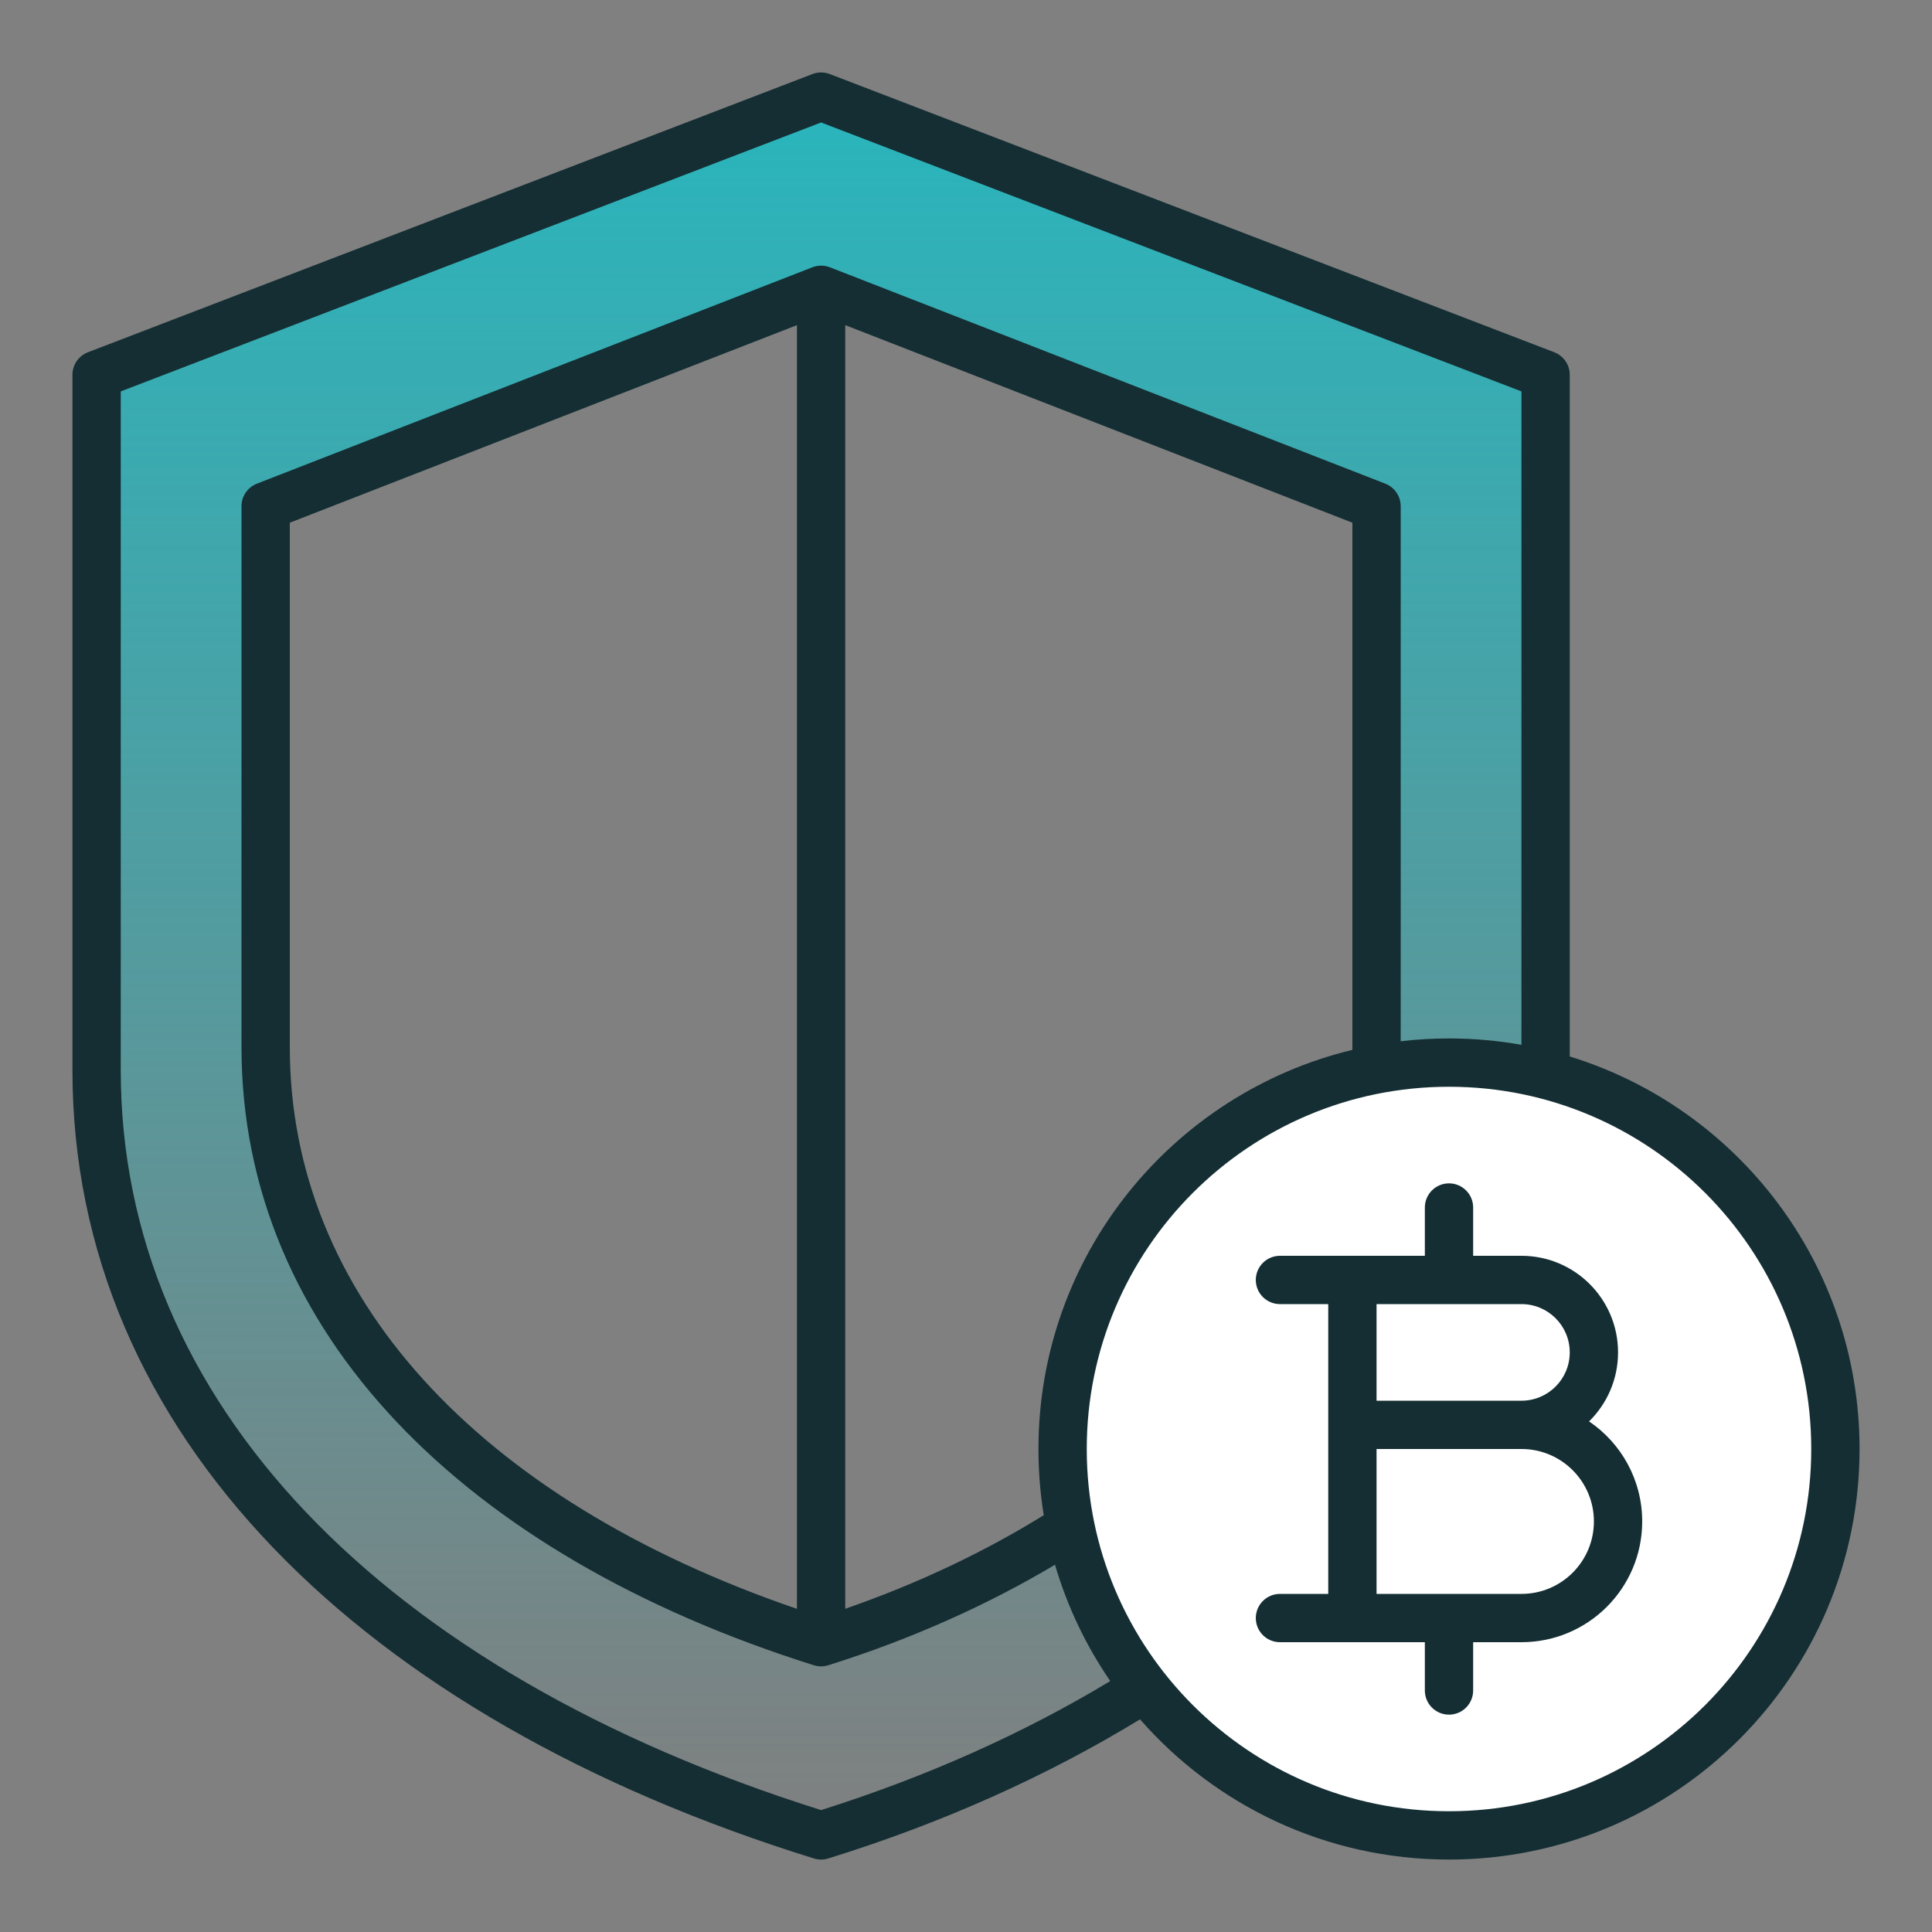 <svg width="80" height="80" viewBox="0 0 80 80" fill="none" xmlns="http://www.w3.org/2000/svg">
<rect x="0" y="0" width="80" height="80" fill="#808080" stroke="none"/>
<path fill-rule="evenodd" clip-rule="evenodd" d="M64 15.52L34 4L4 15.52V44.32C4 58.72 15.429 70.24 34 76C52.571 70.24 64 57.28 64 44.32V15.52ZM57 20.96L34 12L11 20.96V43.36C11 54.56 19.762 63.52 34 68C48.238 63.52 57 53.44 57 43.36V20.96Z" fill="url(#paint0_linear_68_620)"/>
<path d="M76 60C76 68.837 68.837 76 60 76C51.163 76 44 68.837 44 60C44 51.163 51.163 44 60 44C68.837 44 76 51.163 76 60Z" fill="white"/>
<path fill-rule="evenodd" clip-rule="evenodd" d="M59 50L59 52H53C52.448 52 52 52.448 52 53C52 53.552 52.448 54 53 54H55V66H53C52.448 66 52 66.448 52 67C52 67.552 52.448 68 53 68H59L59 70C59 70.552 59.448 71 60 71C60.552 71 61 70.552 61 70L61 68H63C65.761 68 68 65.761 68 63C68 61.276 67.127 59.756 65.8 58.857C66.54 58.131 67 57.119 67 56C67 53.791 65.209 52 63 52H61L61 50C61 49.448 60.552 49 60 49C59.448 49 59 49.448 59 50ZM65 56C65 54.895 64.105 54 63 54H57V58H63C64.105 58 65 57.105 65 56ZM66 63C66 64.657 64.657 66 63 66H57V60H63C64.657 60 66 61.343 66 63Z" fill="#142E33"/>
<path fill-rule="evenodd" clip-rule="evenodd" d="M33.642 3.066C33.872 2.978 34.128 2.978 34.358 3.066L64.359 14.586C64.745 14.735 65 15.106 65 15.52V43.747C71.949 45.882 77 52.351 77 60C77 69.389 69.389 77 60 77C54.898 77 50.322 74.753 47.206 71.194C43.402 73.515 39.072 75.474 34.296 76.955C34.103 77.015 33.897 77.015 33.704 76.955C14.936 71.134 3 59.353 3 44.32V15.52C3 15.106 3.255 14.735 3.642 14.586L33.642 3.066ZM63 16.207V43.264C62.026 43.09 61.024 43 60 43C59.323 43 58.656 43.039 58 43.116V20.96C58 20.548 57.747 20.178 57.363 20.028L34.384 11.076C34.268 11.028 34.142 11.001 34.009 11L34 11L33.997 11C33.862 11 33.733 11.028 33.615 11.077L10.637 20.028C10.253 20.178 10 20.548 10 20.96V43.36C10 55.178 19.248 64.4 33.677 68.947C33.779 68.981 33.887 69 34 69C34.113 69 34.221 68.981 34.322 68.947C37.757 67.865 40.895 66.455 43.685 64.792C44.194 66.529 44.973 68.151 45.974 69.609C42.456 71.732 38.448 73.548 34 74.952C15.804 69.224 5 58.013 5 44.32V16.207L34 5.071L63 16.207ZM56 43.36C56 43.398 56 43.436 56 43.473C48.541 45.272 43 51.989 43 60C43 60.933 43.075 61.848 43.22 62.74C40.785 64.249 38.036 65.561 35 66.616L35 13.463L56 21.644V43.36ZM12 21.644V43.36C12 53.605 19.757 62.084 33 66.619L33 13.463L12 21.644ZM60 45C51.716 45 45 51.716 45 60C45 68.284 51.716 75 60 75C68.284 75 75 68.284 75 60C75 51.716 68.284 45 60 45Z" fill="#142E33"/>
<defs>
<linearGradient id="paint0_linear_68_620" x1="34" y1="4" x2="34" y2="76" gradientUnits="userSpaceOnUse">
<stop stop-color="#29B5BC"/>
<stop offset="1" stop-color="#29B5BC" stop-opacity="0"/>
</linearGradient>
</defs>
</svg>
